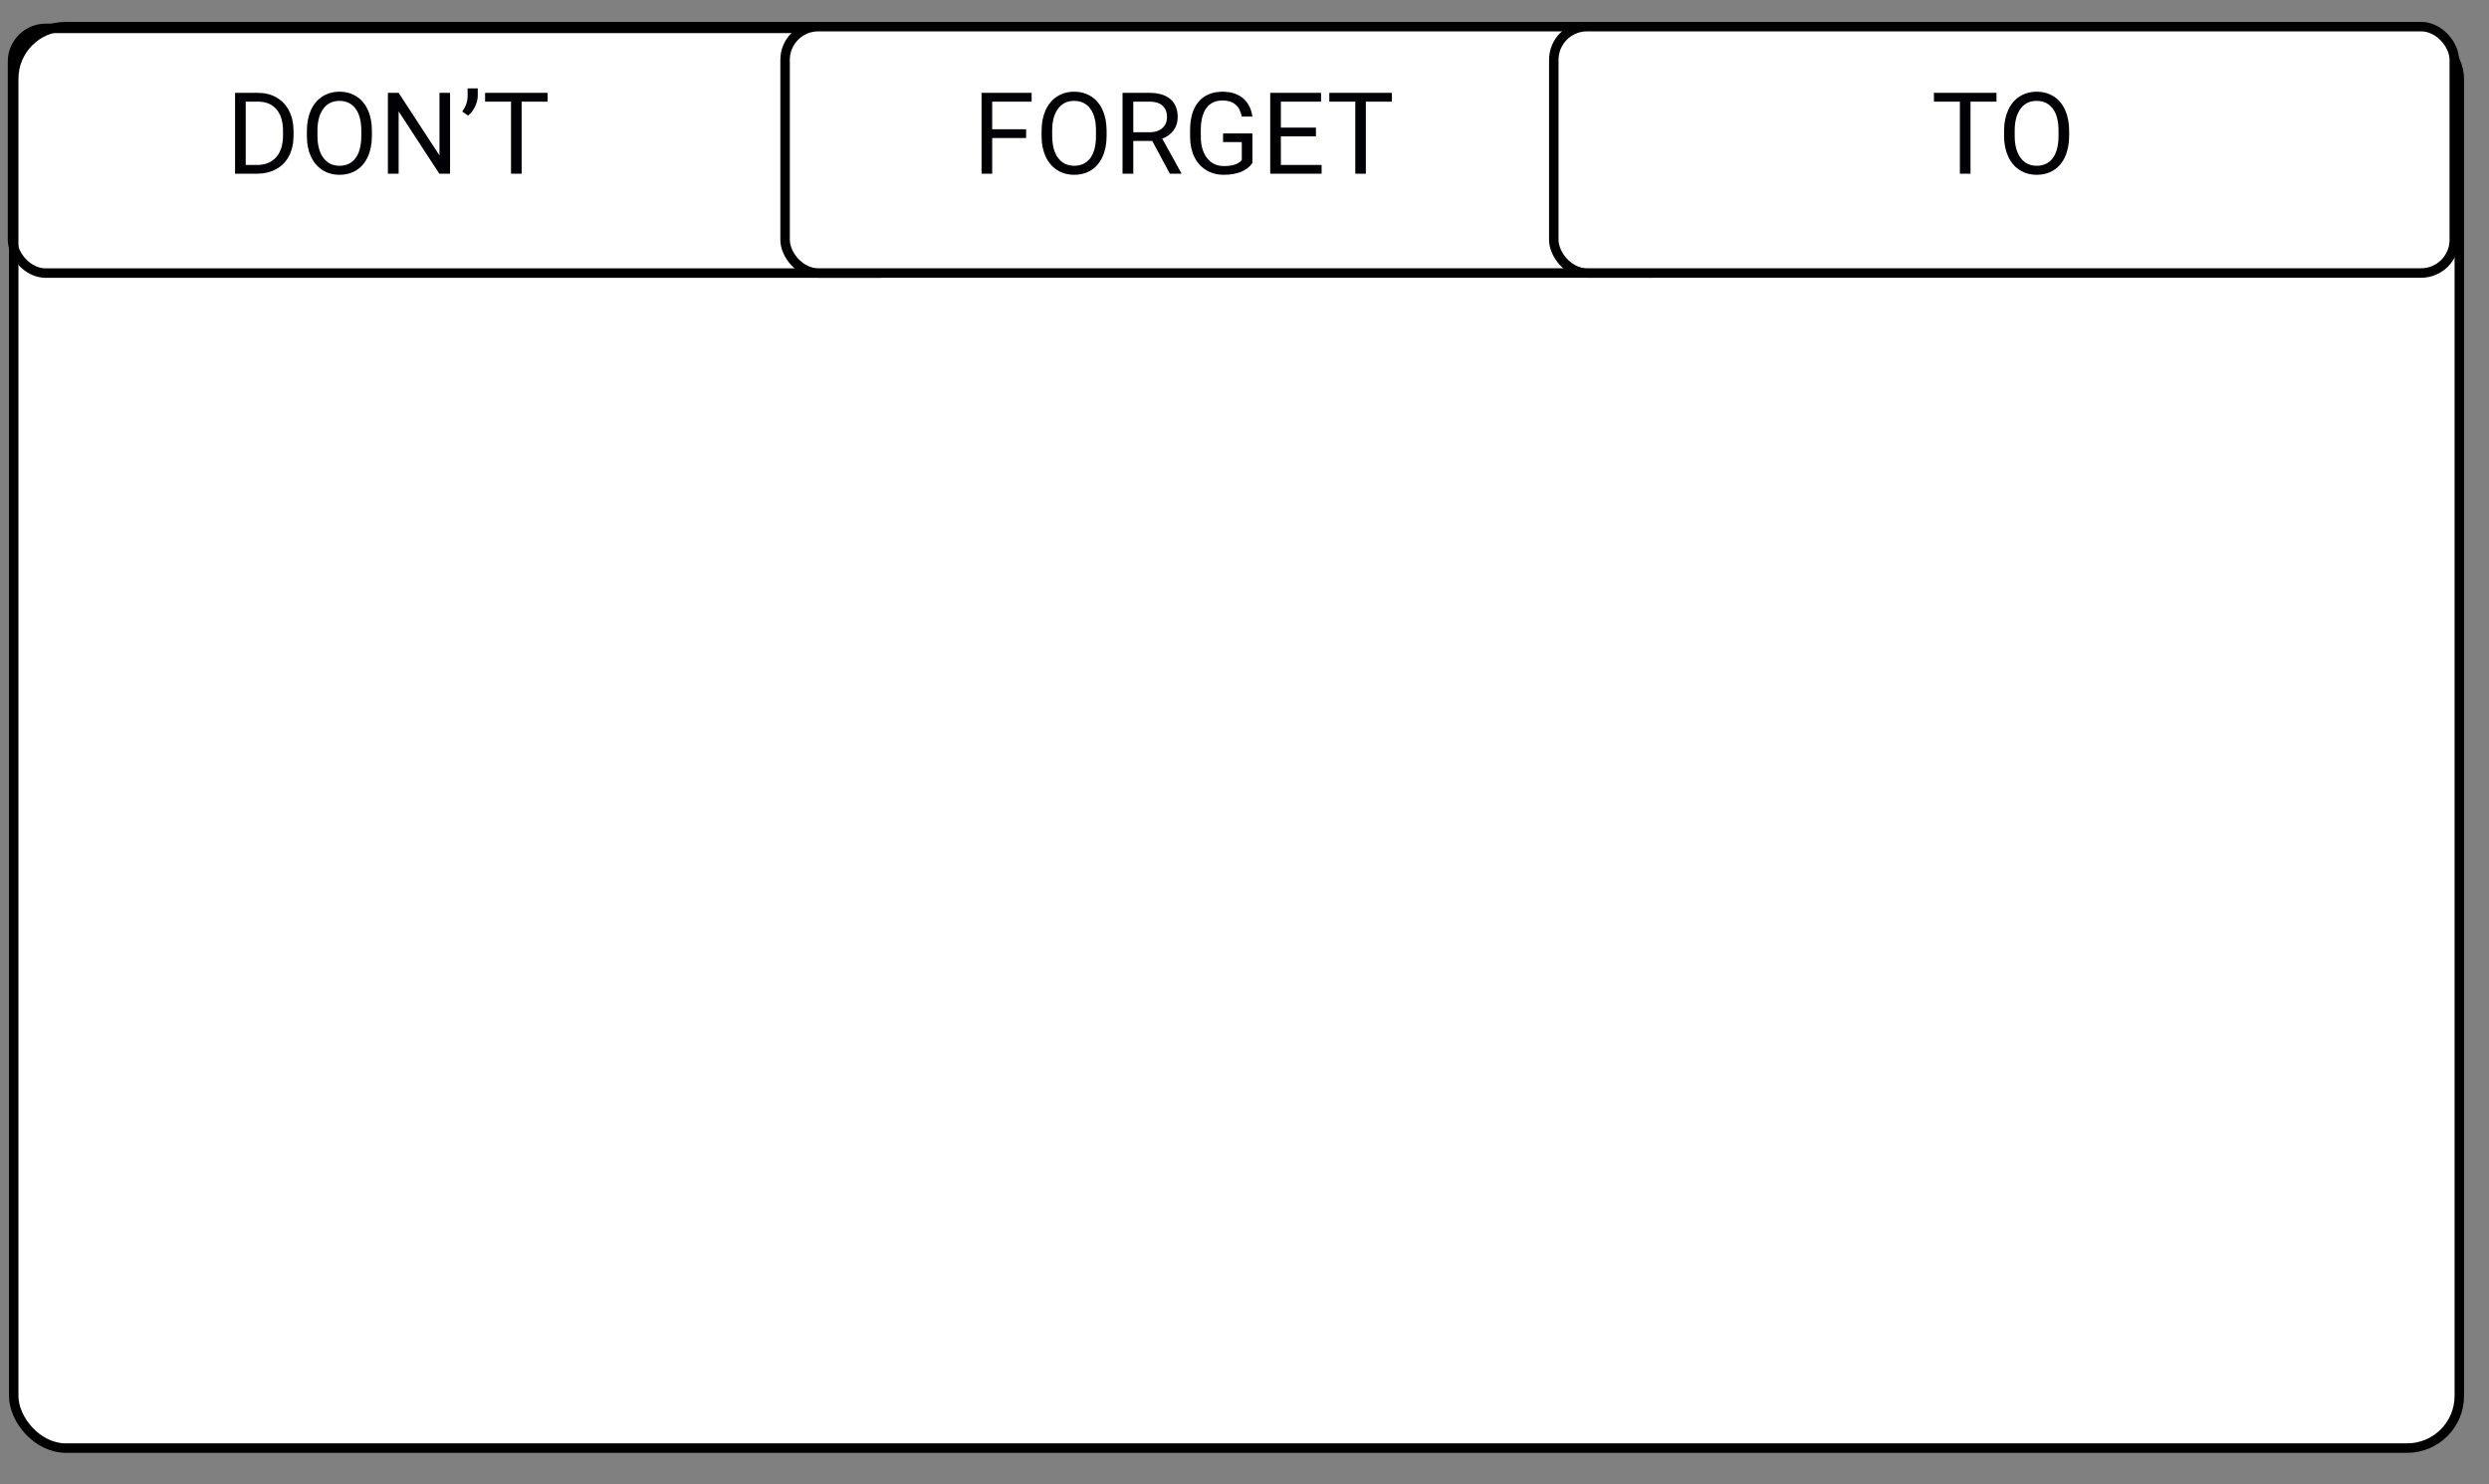 <svg width="57" height="34" viewBox="0 0 57 34" fill="none" xmlns="http://www.w3.org/2000/svg">
<rect x="0" y="0" width="57" height="34" fill="#808080" stroke="none"/>
<rect x="0.314" y="0.61" width="56.006" height="32.562" rx="1.194" fill="white" stroke="black" stroke-width="0.217"/>
<rect x="0.287" y="0.65" width="20.622" height="5.606" rx="0.76" stroke="black" stroke-width="0.217"/>
<rect x="17.979" y="0.61" width="20.622" height="5.644" rx="0.76" fill="white" stroke="black" stroke-width="0.217"/>
<rect x="35.583" y="0.61" width="20.622" height="5.644" rx="0.76" fill="white" stroke="black" stroke-width="0.217"/>
<path d="M5.383 3.979V2.127H5.906C6.067 2.127 6.209 2.162 6.333 2.233C6.457 2.305 6.552 2.406 6.619 2.537C6.687 2.669 6.721 2.82 6.722 2.99V3.109C6.722 3.283 6.688 3.436 6.621 3.568C6.554 3.699 6.457 3.8 6.332 3.87C6.207 3.941 6.062 3.977 5.896 3.979H5.383ZM5.627 2.328V3.779H5.884C6.072 3.779 6.219 3.72 6.323 3.603C6.428 3.486 6.481 3.32 6.481 3.103V2.995C6.481 2.785 6.431 2.622 6.332 2.506C6.233 2.389 6.094 2.329 5.912 2.328H5.627ZM8.517 3.112C8.517 3.294 8.486 3.452 8.425 3.588C8.364 3.723 8.278 3.826 8.166 3.897C8.054 3.968 7.923 4.004 7.774 4.004C7.628 4.004 7.499 3.968 7.386 3.897C7.273 3.825 7.186 3.723 7.123 3.591C7.061 3.457 7.029 3.304 7.028 3.129V2.995C7.028 2.817 7.059 2.66 7.12 2.523C7.182 2.387 7.27 2.283 7.382 2.211C7.496 2.138 7.626 2.101 7.772 2.101C7.92 2.101 8.051 2.137 8.163 2.209C8.277 2.28 8.364 2.384 8.425 2.521C8.486 2.657 8.517 2.815 8.517 2.995V3.112ZM8.274 2.993C8.274 2.773 8.23 2.605 8.142 2.488C8.054 2.37 7.93 2.311 7.772 2.311C7.617 2.311 7.496 2.37 7.407 2.488C7.318 2.605 7.273 2.768 7.27 2.976V3.112C7.27 3.325 7.315 3.493 7.404 3.615C7.494 3.736 7.617 3.797 7.774 3.797C7.932 3.797 8.054 3.739 8.14 3.625C8.227 3.51 8.271 3.345 8.274 3.13V2.993ZM10.307 3.979H10.061L9.129 2.551V3.979H8.883V2.127H9.129L10.064 3.56V2.127H10.307V3.979ZM10.72 2.648L10.586 2.556C10.665 2.446 10.706 2.33 10.709 2.208V2.025H10.941V2.19C10.941 2.275 10.919 2.36 10.878 2.445C10.837 2.529 10.784 2.596 10.72 2.648ZM12.541 2.328H11.946V3.979H11.703V2.328H11.109V2.127H12.541V2.328Z" fill="#010005"/>
<path d="M23.499 3.161H22.722V3.979H22.478V2.127H23.625V2.328H22.722V2.961H23.499V3.161ZM25.342 3.112C25.342 3.294 25.311 3.452 25.25 3.588C25.189 3.723 25.103 3.826 24.991 3.897C24.879 3.968 24.748 4.004 24.599 4.004C24.453 4.004 24.324 3.968 24.211 3.897C24.099 3.825 24.011 3.723 23.948 3.591C23.886 3.457 23.854 3.304 23.853 3.129V2.995C23.853 2.817 23.884 2.66 23.945 2.523C24.007 2.387 24.095 2.283 24.207 2.211C24.321 2.138 24.451 2.101 24.597 2.101C24.745 2.101 24.876 2.137 24.988 2.209C25.102 2.28 25.189 2.384 25.25 2.521C25.311 2.657 25.342 2.815 25.342 2.995V3.112ZM25.099 2.993C25.099 2.773 25.055 2.605 24.967 2.488C24.879 2.37 24.755 2.311 24.597 2.311C24.442 2.311 24.321 2.37 24.232 2.488C24.143 2.605 24.098 2.768 24.096 2.976V3.112C24.096 3.325 24.14 3.493 24.229 3.615C24.319 3.736 24.442 3.797 24.599 3.797C24.757 3.797 24.879 3.739 24.966 3.625C25.052 3.51 25.097 3.345 25.099 3.13V2.993ZM26.388 3.229H25.953V3.979H25.707V2.127H26.32C26.529 2.127 26.689 2.174 26.801 2.269C26.914 2.364 26.97 2.502 26.97 2.684C26.97 2.799 26.939 2.899 26.876 2.985C26.814 3.071 26.728 3.135 26.616 3.177L27.052 3.963V3.979H26.79L26.388 3.229ZM25.953 3.03H26.328C26.449 3.03 26.545 2.998 26.616 2.936C26.689 2.873 26.725 2.789 26.725 2.684C26.725 2.569 26.69 2.481 26.622 2.42C26.554 2.359 26.455 2.328 26.326 2.328H25.953V3.03ZM28.681 3.736C28.618 3.825 28.53 3.893 28.418 3.938C28.306 3.982 28.175 4.004 28.026 4.004C27.875 4.004 27.741 3.969 27.624 3.898C27.507 3.827 27.416 3.726 27.352 3.596C27.288 3.465 27.256 3.314 27.254 3.142V2.98C27.254 2.701 27.319 2.485 27.448 2.331C27.579 2.178 27.762 2.101 27.998 2.101C28.191 2.101 28.347 2.151 28.465 2.25C28.582 2.348 28.655 2.488 28.681 2.67H28.437C28.391 2.425 28.245 2.302 27.999 2.302C27.835 2.302 27.711 2.36 27.627 2.475C27.543 2.59 27.5 2.756 27.499 2.974V3.125C27.499 3.333 27.547 3.498 27.642 3.621C27.737 3.743 27.865 3.804 28.027 3.804C28.119 3.804 28.199 3.794 28.267 3.774C28.336 3.753 28.393 3.719 28.438 3.671V3.255H28.009V3.056H28.681V3.736ZM30.136 3.123H29.333V3.779H30.266V3.979H29.089V2.127H30.253V2.328H29.333V2.923H30.136V3.123ZM31.875 2.328H31.279V3.979H31.037V2.328H30.442V2.127H31.875V2.328Z" fill="#010005"/>
<path d="M45.721 2.328H45.126V3.979H44.883V2.328H44.289V2.127H45.721V2.328ZM47.385 3.112C47.385 3.294 47.354 3.452 47.293 3.588C47.232 3.723 47.146 3.826 47.034 3.897C46.922 3.968 46.791 4.004 46.642 4.004C46.496 4.004 46.367 3.968 46.254 3.897C46.141 3.825 46.053 3.723 45.991 3.591C45.929 3.457 45.897 3.304 45.895 3.129V2.995C45.895 2.817 45.926 2.66 45.988 2.523C46.05 2.387 46.137 2.283 46.25 2.211C46.364 2.138 46.494 2.101 46.639 2.101C46.788 2.101 46.918 2.137 47.031 2.209C47.145 2.28 47.232 2.384 47.293 2.521C47.354 2.657 47.385 2.815 47.385 2.995V3.112ZM47.142 2.993C47.142 2.773 47.098 2.605 47.01 2.488C46.921 2.37 46.798 2.311 46.639 2.311C46.485 2.311 46.363 2.37 46.274 2.488C46.186 2.605 46.141 2.768 46.138 2.976V3.112C46.138 3.325 46.183 3.493 46.272 3.615C46.362 3.736 46.485 3.797 46.642 3.797C46.8 3.797 46.922 3.739 47.008 3.625C47.095 3.51 47.139 3.345 47.142 3.13V2.993Z" fill="#010005"/>
</svg>
